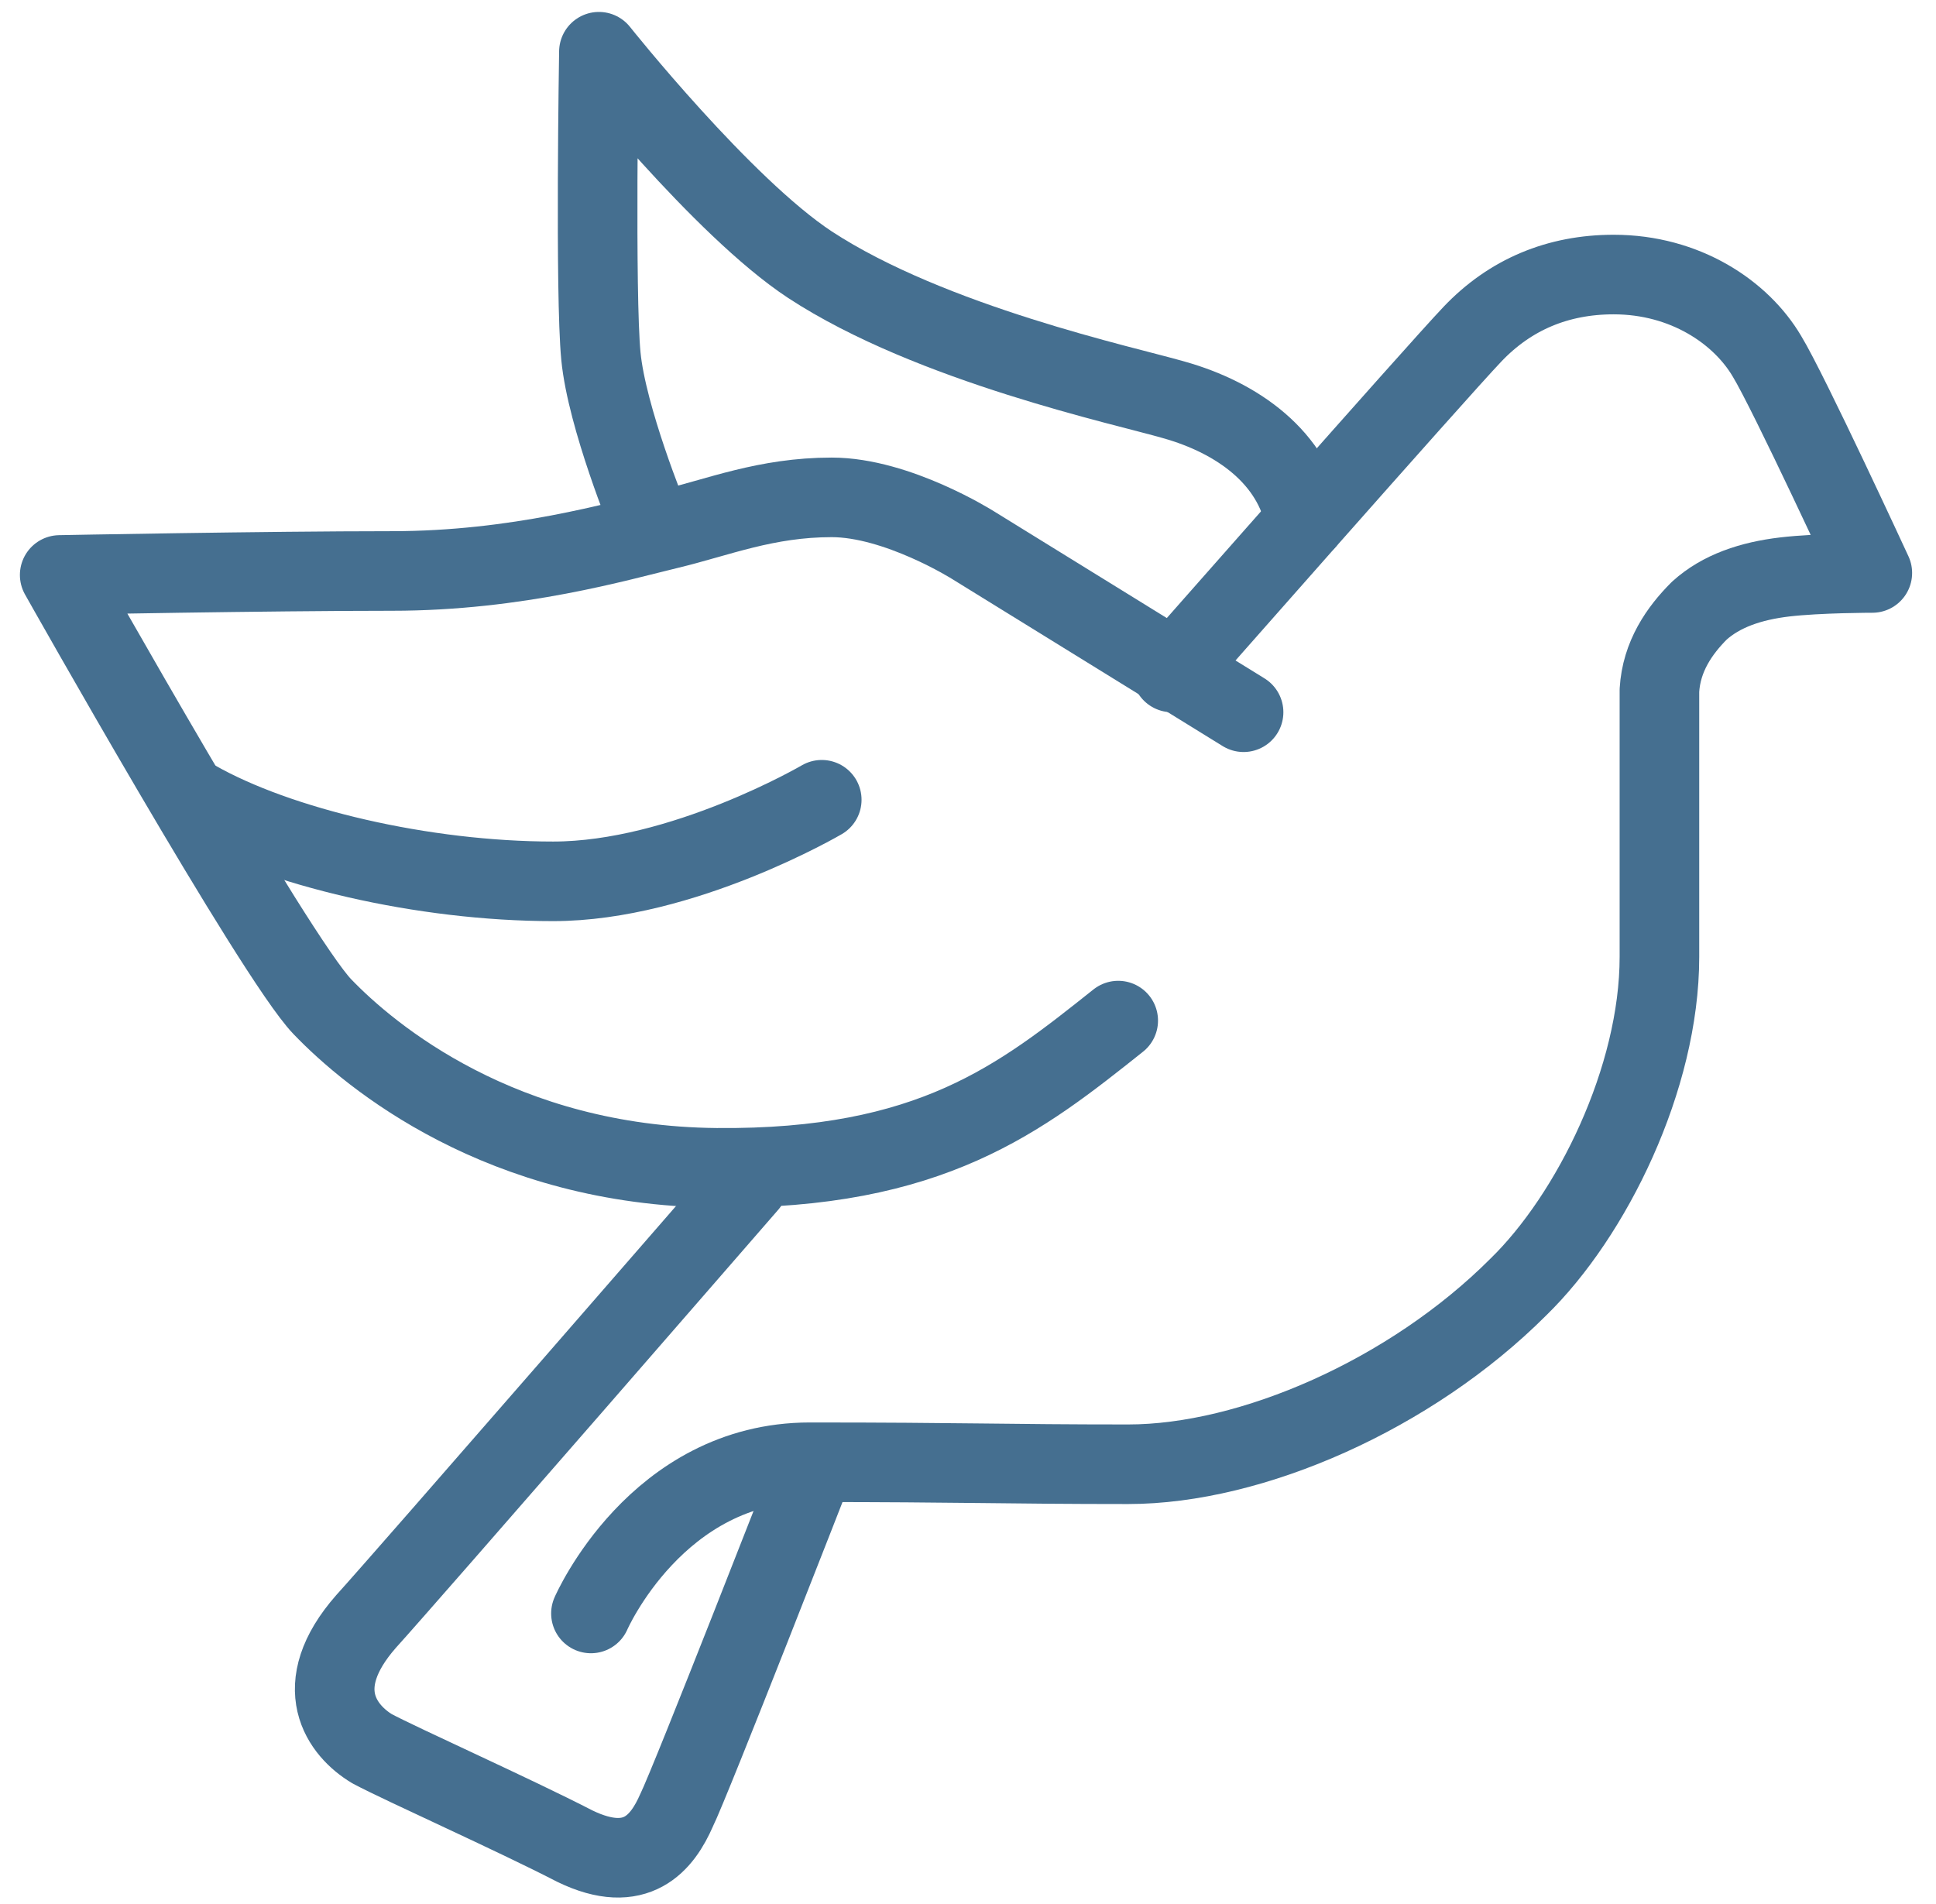 <?xml version="1.0" encoding="utf-8"?>
<!-- Generator: Adobe Illustrator 21.1.0, SVG Export Plug-In . SVG Version: 6.00 Build 0)  -->
<svg version="1.1" id="Capa_1" xmlns="http://www.w3.org/2000/svg" xmlns:xlink="http://www.w3.org/1999/xlink" x="0px" y="0px"
	 viewBox="0 0 97.3 95.7" style="enable-background:new 0 0 97.3 95.7;" xml:space="preserve">
<style type="text/css">
	.st0{fill:none;stroke:#456F90;stroke-width:4;stroke-linecap:round;stroke-linejoin:round;stroke-miterlimit:10;}
</style>
<path class="st0" d="M58.9,33.8c0,0,13.2-15,15.1-17s4.3-3,7.1-3c3.6,0,6.4,1.9,7.7,4.1c1.1,1.8,5.3,10.9,5.3,10.9s-2.7,0-4.4,0.2
	s-3.2,0.7-4.3,1.7c-1,1-1.9,2.3-2,4c0,1.3,0,7.3,0,13.4s-3.4,13-7.1,16.6c-5.4,5.4-13.4,8.9-19.6,8.9s-8.3-0.1-16-0.1
	s-11,7.6-11,7.6"/>
<path class="st0" d="M62.5,35.8l-13.6-8.4c0,0-3.8-2.4-7.1-2.4s-5.7,1-8.2,1.6c-2.5,0.6-7.6,2.1-13.9,2.1S3,28.9,3,28.9
	s10.8,19.2,13.2,21.7c2.4,2.5,9,8,19.8,8.1s15.3-3.5,20.2-7.4"/>
<path class="st0" d="M41.3,40.2c0,0-7,4.1-13.5,4.1s-13.8-1.7-18-4.1"/>
<path class="st0" d="M32.6,26.1c0,0-2.1-5.1-2.4-8.2S30.1,2.6,30.1,2.6s6.2,7.8,10.6,10.7c6.1,4,15.9,6.1,18.3,6.8
	c3.2,0.9,6,2.9,6.6,6.1"/>
<path class="st0" d="M37.6,59.5c0,0-17.2,19.8-19.2,22c-2.9,3.3-1.2,5.5,0.3,6.4c1.5,0.8,7.1,3.3,10.2,4.9c3.1,1.5,4.4-0.2,5.1-1.8
	c0.7-1.4,6.9-17.3,6.9-17.3"/>
</svg>
